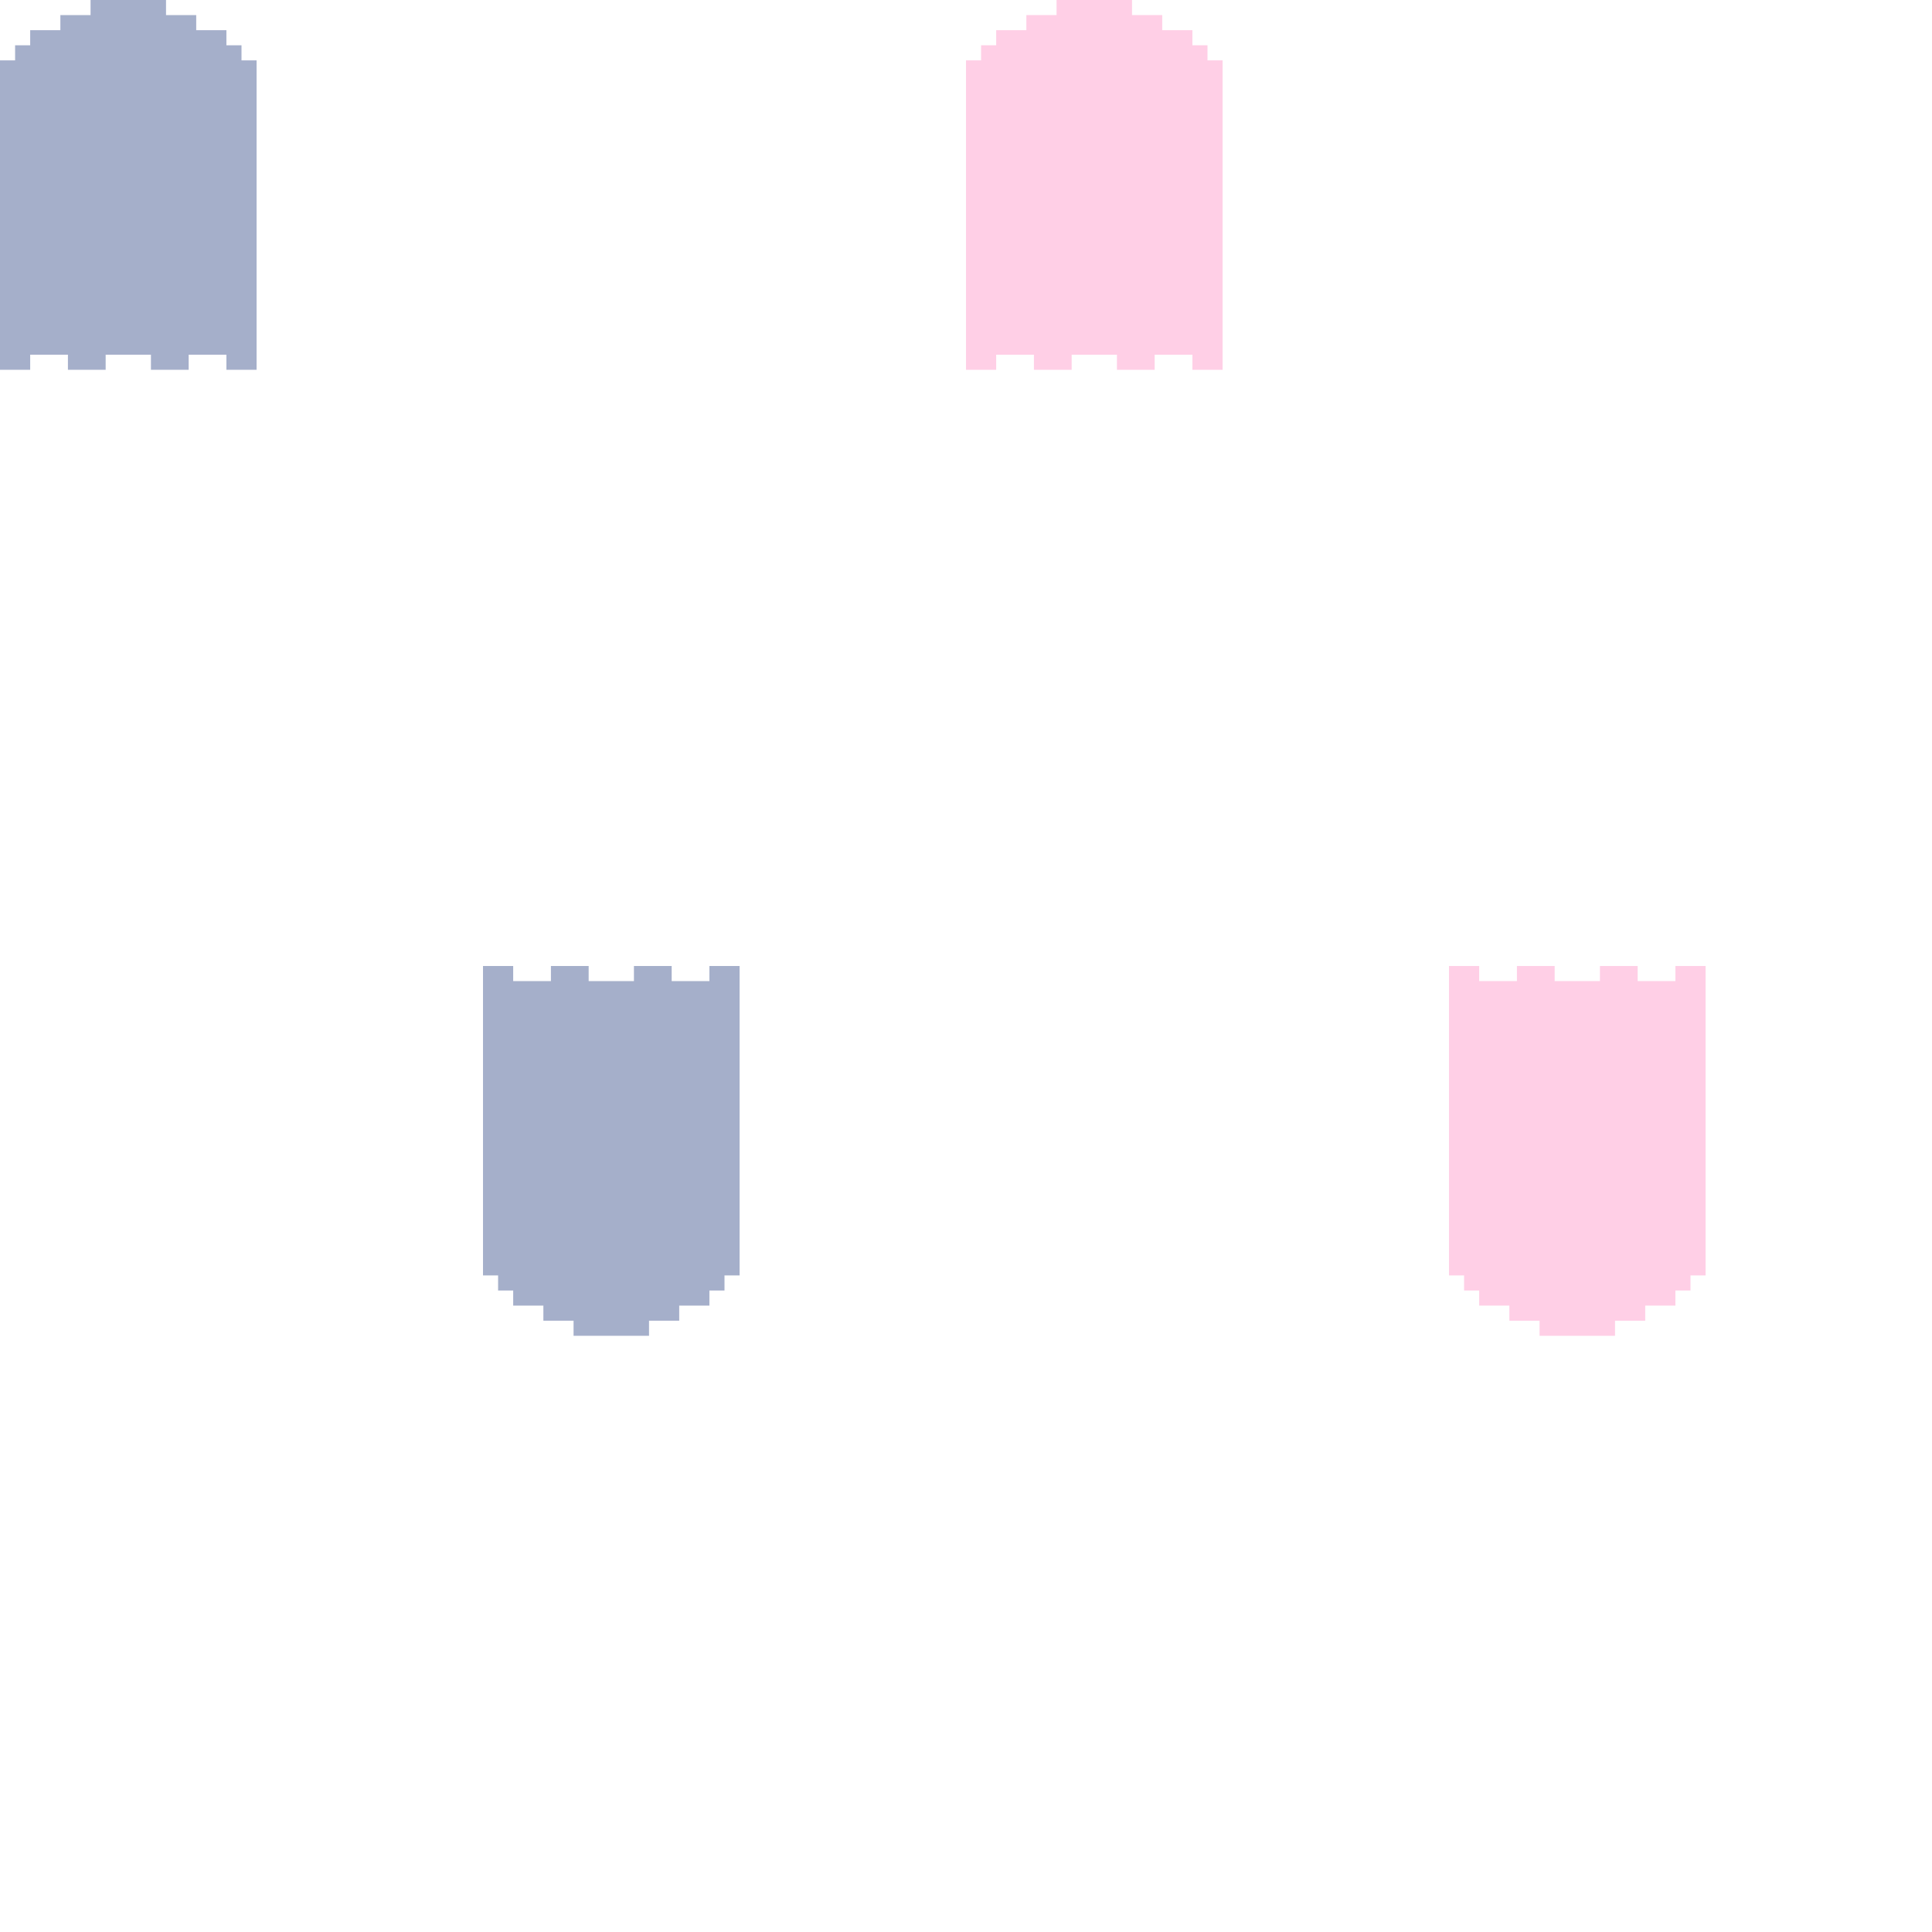 <svg width="256" height="256" viewBox="0 0 256 256" fill="none" xmlns="http://www.w3.org/2000/svg">
<g style="mix-blend-mode:overlay">
<path d="M32 8V6H30V4H26V2H22V0H12V2H8V4H4V6H2V8H0V49H4V47H9V49H14V47H20V49H25V47H30V49H34V8H32Z" fill="#4D6197" fill-opacity="0.5"/>
</g>
<path d="M160 8V6H158V4H154V2H150V0H140V2H136V4H132V6H130V8H128V49H132V47H137V49H142V47H148V49H153V47H158V49H162V8H160Z" fill="#FF87C0" fill-opacity="0.4"/>
<path d="M194 169V171H196V173H200V175H204V177H214V175H218V173H222V171H224V169H226V128H222V130H217V128H212V130H206V128H201V130H196V128H192V169H194Z" fill="#FF87C0" fill-opacity="0.4"/>
<g style="mix-blend-mode:overlay">
<path d="M66 169V171H68V173H72V175H76V177H86V175H90V173H94V171H96V169H98V128H94V130H89V128H84V130H78V128H73V130H68V128H64V169H66Z" fill="#4D6197" fill-opacity="0.5"/>
</g>
</svg>
